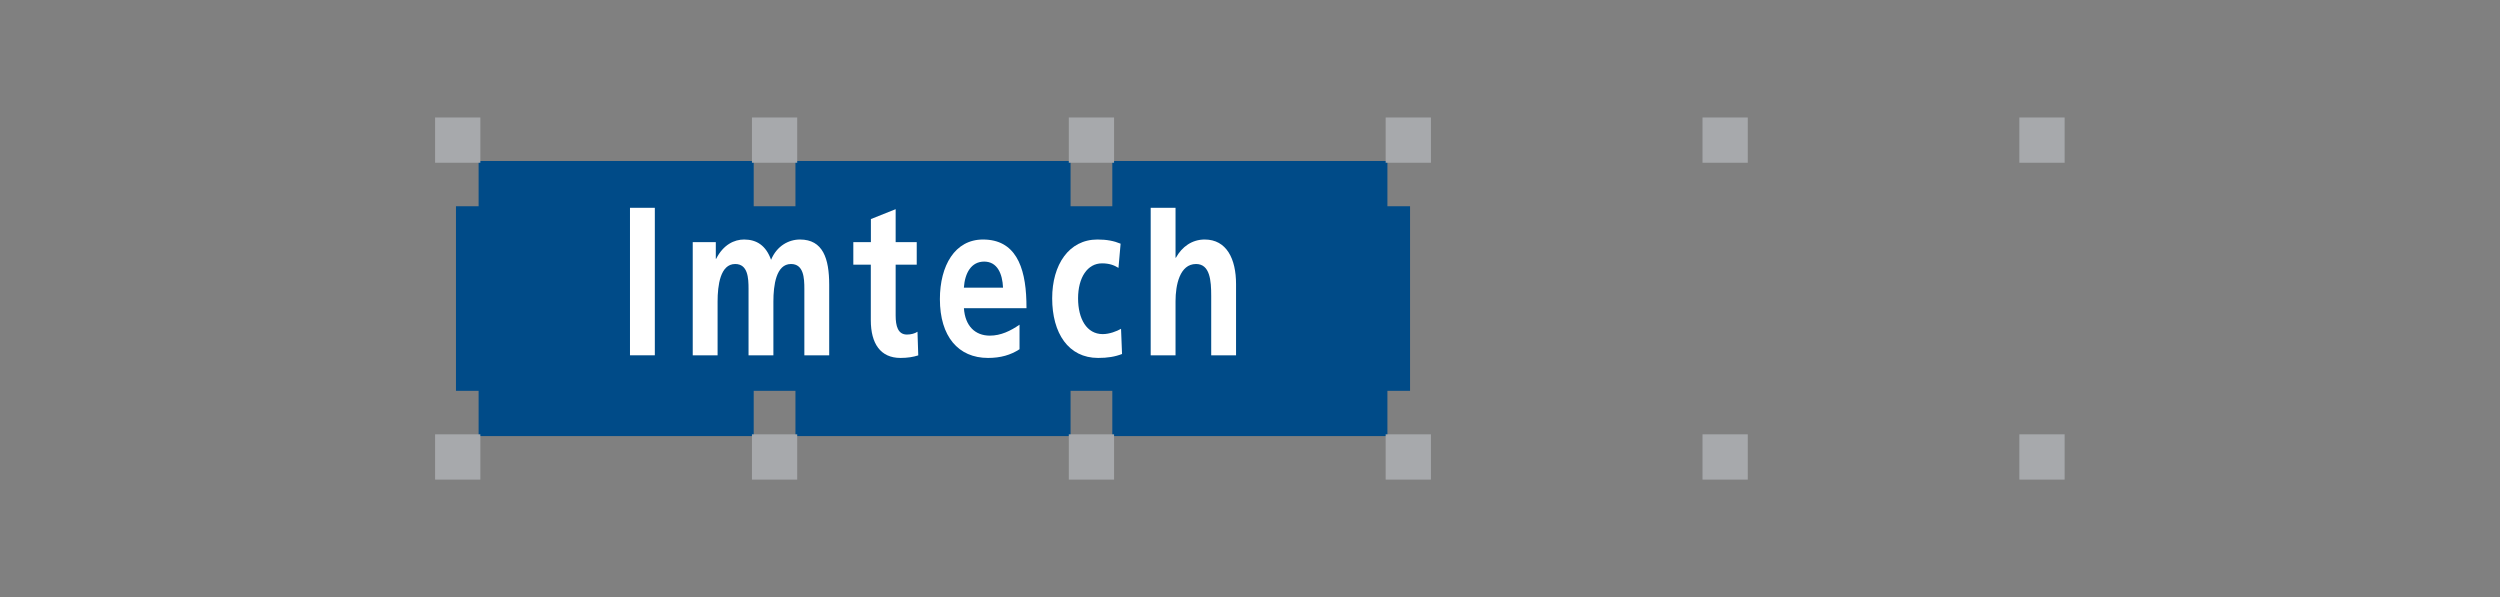 <?xml version="1.0" encoding="iso-8859-1"?>
<!DOCTYPE svg
  PUBLIC '-//W3C//DTD SVG 1.0//EN'
  'http://www.w3.org/TR/2001/REC-SVG-20010904/DTD/svg10.dtd'>
<!-- Created with Inkscape (http://www.inkscape.org/) by Steadfast-->
<svg height="215" id="svg2678" version="1.0" viewBox="-225.0 -53.75 1350.0 322.5" width="900" xmlns="http://www.w3.org/2000/svg" xmlns:svg="http://www.w3.org/2000/svg">
	
	
  
	
	<rect x="-225.0" y="-53.75" width="1350.0" height="322.5" fill="#808080" stroke="none"/>
	
	
  
	
	<defs id="defs2680"/>
	
	
  
	
	<g id="layer1">
		
		
    
		
		<g id="g2707" transform="matrix(4.139,0,0,4.139,-833.166,-546.817)">
			
			
      
			
			<path animation_id="0" d="M 206.654,146.265 L 206.654,169.887 L 209.607,169.887 L 209.607,175.792 L 245.039,175.792 L 245.039,169.887 L 250.945,169.887 L 250.945,175.792 L 286.378,175.792 L 286.378,169.887 L 292.284,169.887 L 292.284,175.792 L 327.717,175.792 L 327.717,169.887 L 330.669,169.887 L 330.669,146.265 L 327.717,146.265 L 327.717,140.36 L 292.284,140.36 L 292.284,146.265 L 286.378,146.265 L 286.378,140.36 L 250.945,140.36 L 250.945,146.265 L 245.039,146.265 L 245.039,140.36 L 209.607,140.36 L 209.607,146.265 L 206.654,146.265 z" id="path163" style="fill:#004b88;fill-opacity:1;fill-rule:nonzero;stroke:#004b88;stroke-width:0.459;stroke-linecap:butt;stroke-linejoin:miter;stroke-miterlimit:4;stroke-dasharray:none;stroke-opacity:1"/>
			
			
      
			
			<path animation_id="1" d="M 203.7,140.36 L 209.606,140.36 L 209.606,134.455 L 203.7,134.455 L 203.7,140.36 z" id="path165" style="fill:#a7a9ac;fill-opacity:1;fill-rule:nonzero;stroke:none"/>
			
			
      
			
			<path animation_id="2" d="M 245.039,140.36 L 250.945,140.36 L 250.945,134.455 L 245.039,134.455 L 245.039,140.36 z" id="path167" style="fill:#a7a9ac;fill-opacity:1;fill-rule:nonzero;stroke:none"/>
			
			
      
			
			<path animation_id="3" d="M 286.378,140.36 L 292.284,140.36 L 292.284,134.455 L 286.378,134.455 L 286.378,140.36 z" id="path169" style="fill:#a7a9ac;fill-opacity:1;fill-rule:nonzero;stroke:none"/>
			
			
      
			
			<path animation_id="4" d="M 327.717,140.36 L 333.622,140.36 L 333.622,134.455 L 327.717,134.455 L 327.717,140.36 z" id="path171" style="fill:#a7a9ac;fill-opacity:1;fill-rule:nonzero;stroke:none"/>
			
			
      
			
			<path animation_id="5" d="M 327.717,181.698 L 333.622,181.698 L 333.622,175.792 L 327.717,175.792 L 327.717,181.698 z" id="path173" style="fill:#a7a9ac;fill-opacity:1;fill-rule:nonzero;stroke:none"/>
			
			
      
			
			<path animation_id="6" d="M 286.378,181.698 L 292.284,181.698 L 292.284,175.792 L 286.378,175.792 L 286.378,181.698 z" id="path175" style="fill:#a7a9ac;fill-opacity:1;fill-rule:nonzero;stroke:none"/>
			
			
      
			
			<path animation_id="7" d="M 369.055,140.36 L 374.96,140.36 L 374.96,134.455 L 369.055,134.455 L 369.055,140.36 z" id="path177" style="fill:#a7a9ac;fill-opacity:1;fill-rule:nonzero;stroke:none"/>
			
			
      
			
			<path animation_id="8" d="M 410.394,140.36 L 416.3,140.36 L 416.3,134.455 L 410.394,134.455 L 410.394,140.36 z" id="path179" style="fill:#a7a9ac;fill-opacity:1;fill-rule:nonzero;stroke:none"/>
			
			
      
			
			<path animation_id="9" d="M 410.394,181.698 L 416.3,181.698 L 416.3,175.792 L 410.394,175.792 L 410.394,181.698 z" id="path181" style="fill:#a7a9ac;fill-opacity:1;fill-rule:nonzero;stroke:none"/>
			
			
      
			
			<path animation_id="10" d="M 369.055,181.698 L 374.96,181.698 L 374.96,175.792 L 369.055,175.792 L 369.055,181.698 z" id="path183" style="fill:#a7a9ac;fill-opacity:1;fill-rule:nonzero;stroke:none"/>
			
			
      
			
			<path animation_id="11" d="M 245.039,181.698 L 250.945,181.698 L 250.945,175.792 L 245.039,175.792 L 245.039,181.698 z" id="path185" style="fill:#a7a9ac;fill-opacity:1;fill-rule:nonzero;stroke:none"/>
			
			
      
			
			<path animation_id="12" d="M 203.7,181.698 L 209.606,181.698 L 209.606,175.792 L 203.7,175.792 L 203.7,181.698 z" id="path187" style="fill:#a7a9ac;fill-opacity:1;fill-rule:nonzero;stroke:none"/>
			
			
      
			
			<path animation_id="13" d="M 237.314,165.482 L 237.314,150.718 L 240.324,150.718 L 240.324,152.893 L 240.369,152.893 C 241.308,151.035 242.745,150.376 244.012,150.376 C 245.667,150.376 246.873,151.172 247.533,153.023 C 248.283,151.211 249.824,150.376 251.308,150.376 C 254.302,150.376 255.118,152.856 255.118,156.27 L 255.118,165.482 L 251.877,165.482 L 251.877,156.828 C 251.877,155.402 251.797,153.571 250.133,153.571 C 248.192,153.571 247.837,156.342 247.837,158.473 L 247.837,165.482 L 244.595,165.482 L 244.595,156.828 C 244.595,155.402 244.515,153.571 242.853,153.571 C 240.912,153.571 240.557,156.342 240.557,158.473 L 240.557,165.482 L 237.314,165.482" id="path189" style="fill:#ffffff;fill-opacity:1;fill-rule:nonzero;stroke:none"/>
			
			
      
			
			<path animation_id="14" d="M 263.788,146.418 L 263.788,150.718 L 266.538,150.718 L 266.538,153.656 L 263.788,153.656 L 263.788,160.295 C 263.788,161.645 264.074,162.775 265.264,162.775 C 265.79,162.775 266.302,162.636 266.637,162.406 L 266.737,165.492 C 266.073,165.702 265.352,165.826 264.417,165.826 C 261.8,165.826 260.547,163.937 260.547,160.915 L 260.547,153.656 L 258.265,153.656 L 258.265,150.718 L 260.558,150.718 L 260.558,147.705 L 263.788,146.418" id="path191" style="fill:#ffffff;fill-opacity:1;fill-rule:nonzero;stroke:none"/>
			
			
      
			
			<path animation_id="15" d="M 275.183,150.376 C 279.344,150.376 280.725,153.792 280.845,158.43 C 280.853,158.677 280.858,159.086 280.858,159.341 L 272.695,159.341 C 272.848,161.663 274.164,162.917 276.082,162.917 C 277.509,162.917 278.79,162.292 279.949,161.487 L 279.949,164.691 C 278.794,165.445 277.474,165.826 275.845,165.826 C 271.948,165.826 269.56,163.008 269.56,158.158 C 269.56,153.786 271.513,150.376 275.183,150.376 z M 272.688,156.662 L 277.798,156.662 C 277.722,154.825 277.043,153.256 275.339,153.256 C 273.66,153.256 272.818,154.73 272.688,156.662" id="path193" style="fill:#ffffff;fill-opacity:1;fill-rule:nonzero;stroke:none"/>
			
			
      
			
			<path animation_id="16" d="M 284.209,158.043 C 284.209,153.666 286.387,150.376 290.113,150.376 C 291.348,150.376 292.275,150.562 293.137,150.92 L 292.859,154.076 C 292.275,153.718 291.653,153.486 290.708,153.486 C 288.828,153.486 287.588,155.316 287.588,158.058 C 287.588,160.72 288.713,162.717 290.803,162.717 C 291.684,162.717 292.642,162.341 293.194,162.025 L 293.324,165.311 C 292.409,165.668 291.44,165.826 290.208,165.826 C 286.329,165.826 284.209,162.607 284.209,158.043" id="path195" style="fill:#ffffff;fill-opacity:1;fill-rule:nonzero;stroke:none"/>
			
			
      
			
			<path animation_id="17" d="M 297.062,165.482 L 297.062,146.238 L 300.303,146.238 L 300.303,152.756 L 300.349,152.756 C 301.147,151.306 302.469,150.376 304.102,150.376 C 306.97,150.376 308.198,152.903 308.198,156.185 L 308.198,165.482 L 304.957,165.482 L 304.957,157.725 C 304.957,155.755 304.808,153.571 302.98,153.571 C 300.849,153.571 300.303,156.317 300.303,158.425 L 300.303,165.482 L 297.062,165.482" id="path197" style="fill:#ffffff;fill-opacity:1;fill-rule:nonzero;stroke:none"/>
			
			
      
			
			<path animation_id="18" d="M 229.127,165.482 L 232.368,165.482 L 232.368,146.238 L 229.127,146.238 L 229.127,165.482 z" id="path199" style="fill:#ffffff;fill-opacity:1;fill-rule:nonzero;stroke:none"/>
			
			
    
		
		</g>
		
		
  
	
	</g>
	
	


</svg>
